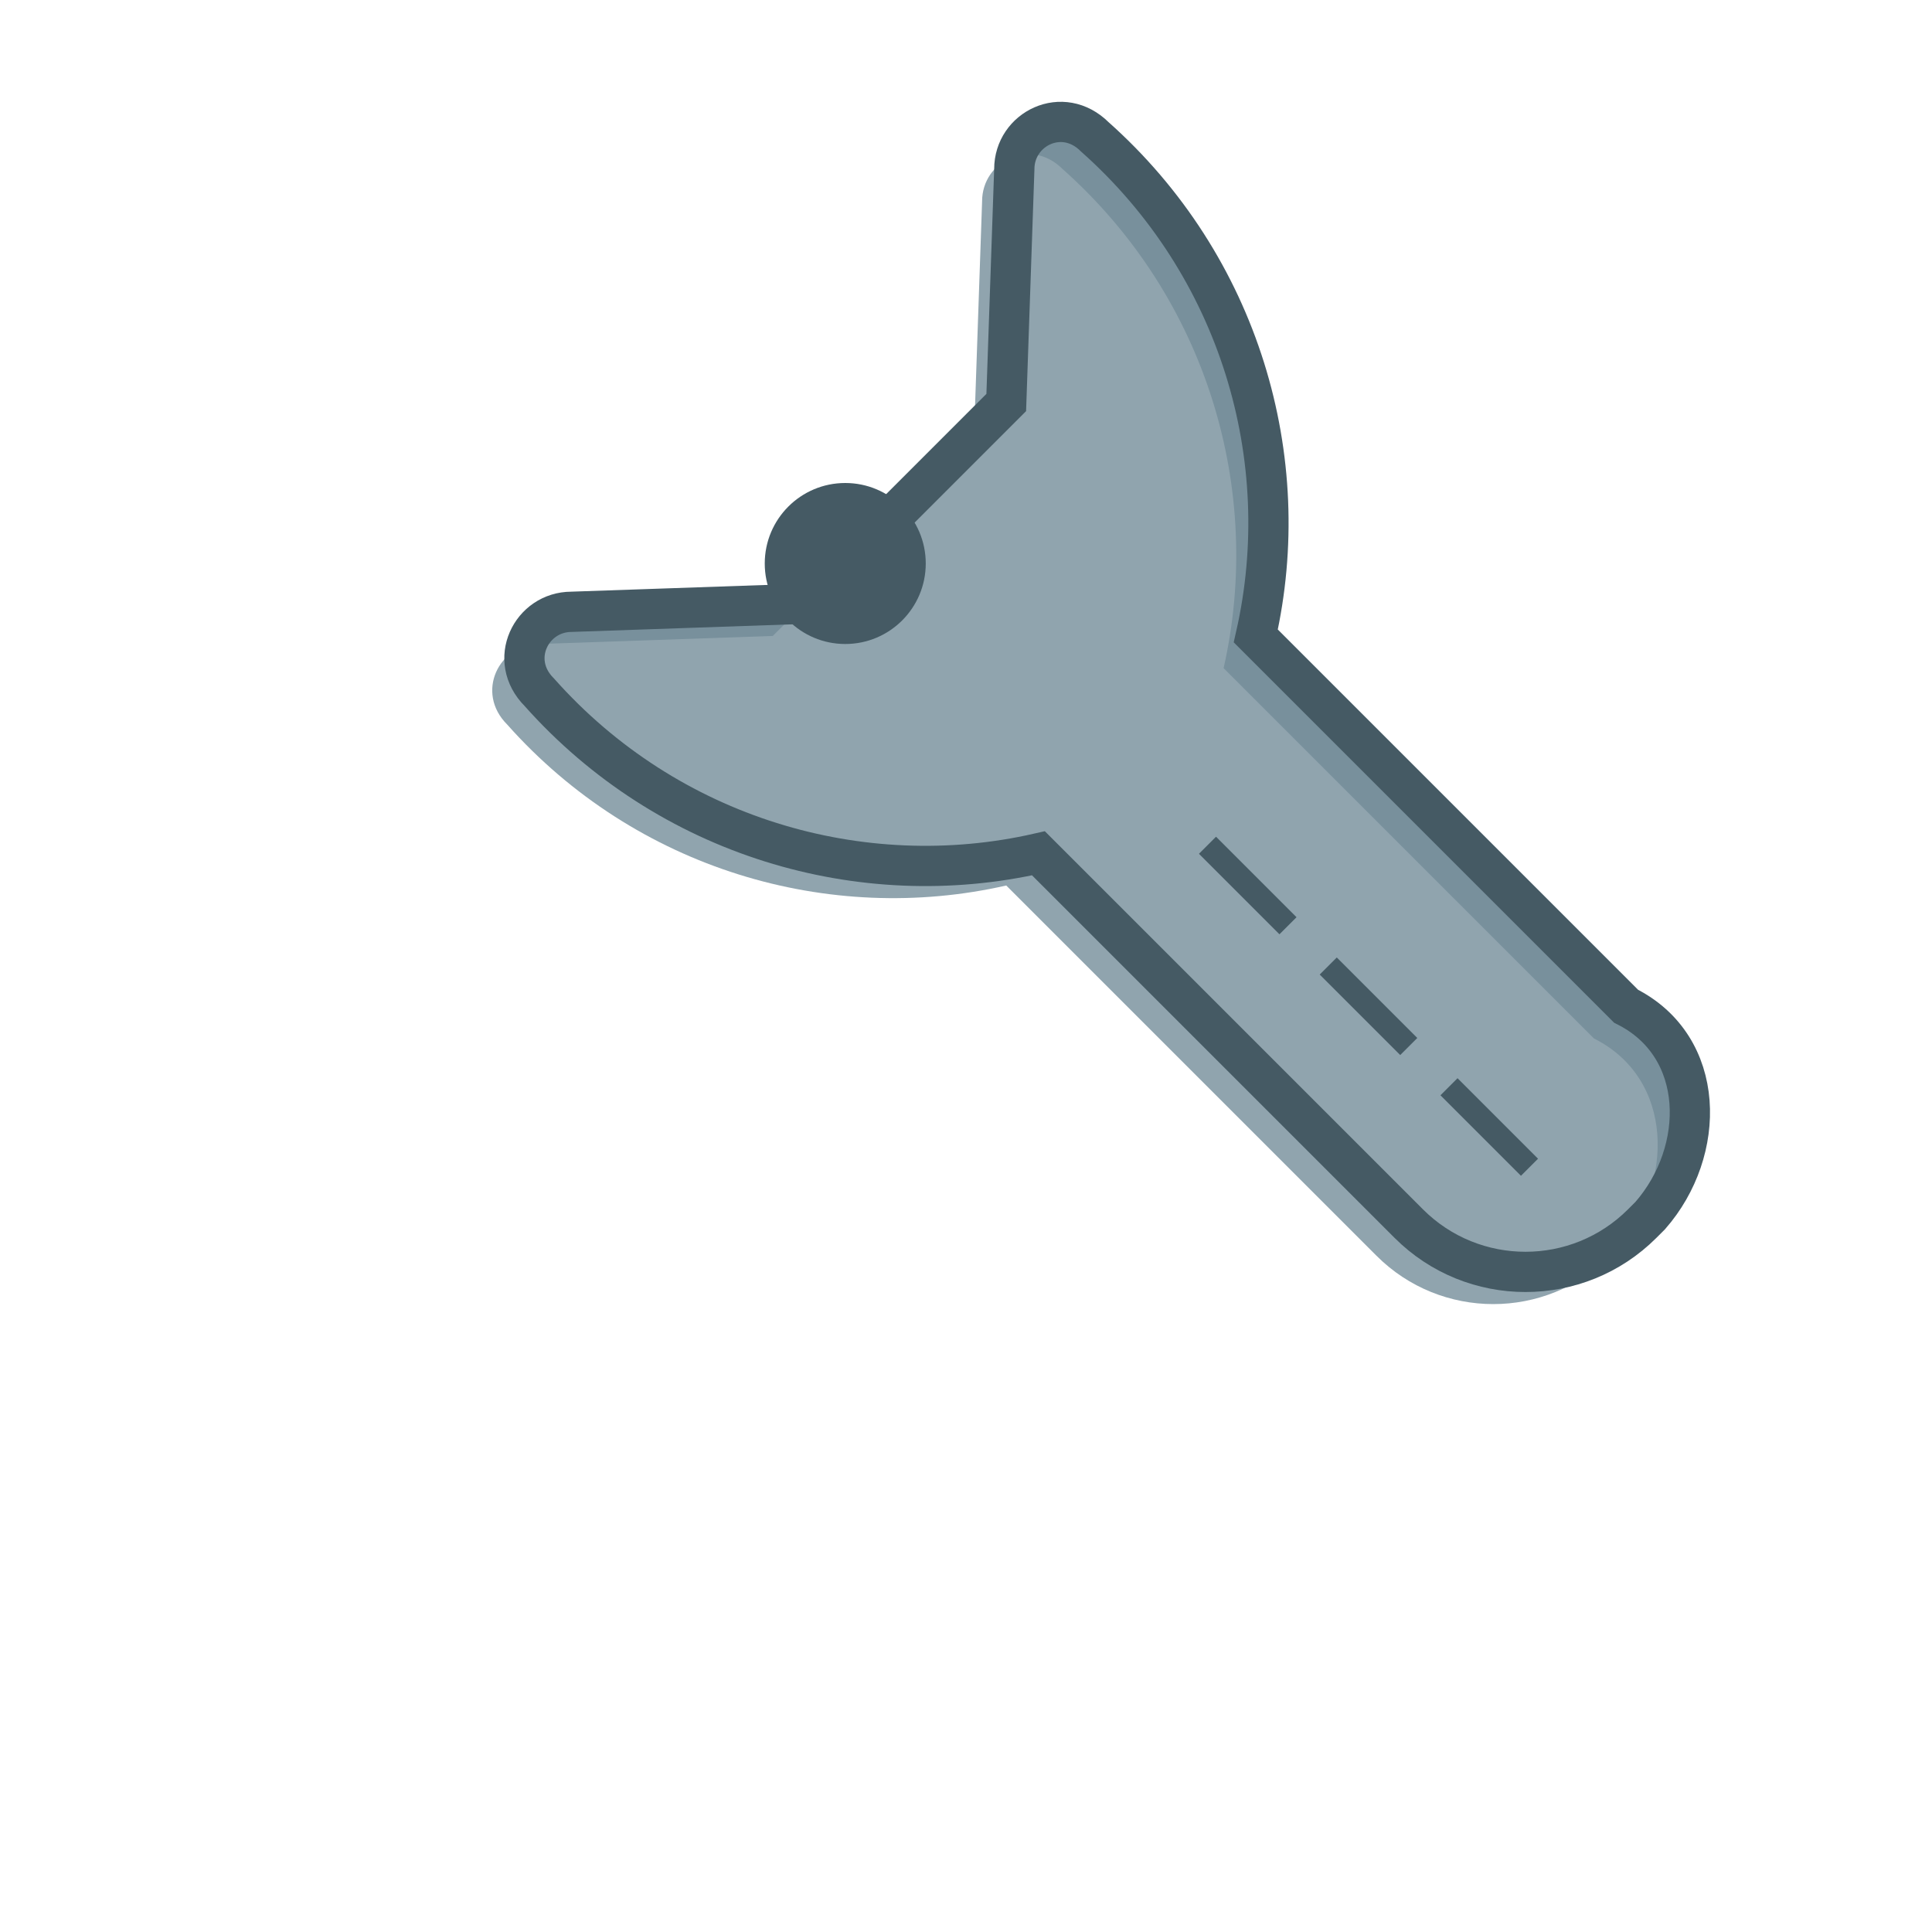 <svg xmlns="http://www.w3.org/2000/svg" width="24" height="24" viewBox="0 0 24 24" fill="none">
  <!-- 扳手主体 -->
  <path d="M20.2 12.5L15.6 7.9C16.1 5.7 15.4 3.3 13.6 1.7C13.2 1.3 12.6 1.6 12.6 2.1L12.5 5L10 7.5L7.1 7.6C6.6 7.6 6.3 8.2 6.7 8.6C8.3 10.4 10.7 11.1 12.9 10.6L17.5 15.2C18.3 16 19.6 16 20.4 15.2L20.5 15.1C21.2 14.3 21.2 13 20.2 12.5Z" fill="#78909C"/>

  <!-- 扳手高光 -->
  <path d="M19.8 12.9L15.2 8.3C15.7 6.1 15 3.7 13.2 2.1C12.8 1.7 12.2 2 12.2 2.5L12.1 5.4L9.6 7.9L6.7 8C6.2 8 5.9 8.6 6.3 9C7.9 10.8 10.3 11.5 12.5 11L17.1 15.6C17.9 16.4 19.2 16.4 20 15.6L20.1 15.5C20.8 14.7 20.8 13.4 19.8 12.9Z" fill="#90A4AE"/>

  <!-- 扳手边缘 -->
  <path d="M20.2 12.5L15.6 7.9C16.1 5.7 15.4 3.3 13.6 1.7C13.2 1.3 12.6 1.6 12.6 2.1L12.5 5L10 7.5L7.1 7.6C6.6 7.6 6.3 8.2 6.7 8.6C8.3 10.4 10.7 11.1 12.9 10.6L17.5 15.2C18.3 16 19.6 16 20.4 15.2L20.5 15.1C21.2 14.3 21.2 13 20.2 12.5Z" stroke="#455A64" stroke-width="0.5"/>

  <!-- 扳手头部细节 -->
  <circle cx="10.5" cy="7" r="1" fill="#455A64"/>

  <!-- 扳手手柄纹理 -->
  <line x1="18" y1="13.5" x2="19" y2="14.5" stroke="#455A64" stroke-width="0.3"/>
  <line x1="16.5" y1="12" x2="17.5" y2="13" stroke="#455A64" stroke-width="0.3"/>
  <line x1="15" y1="10.5" x2="16" y2="11.5" stroke="#455A64" stroke-width="0.3"/>
</svg>